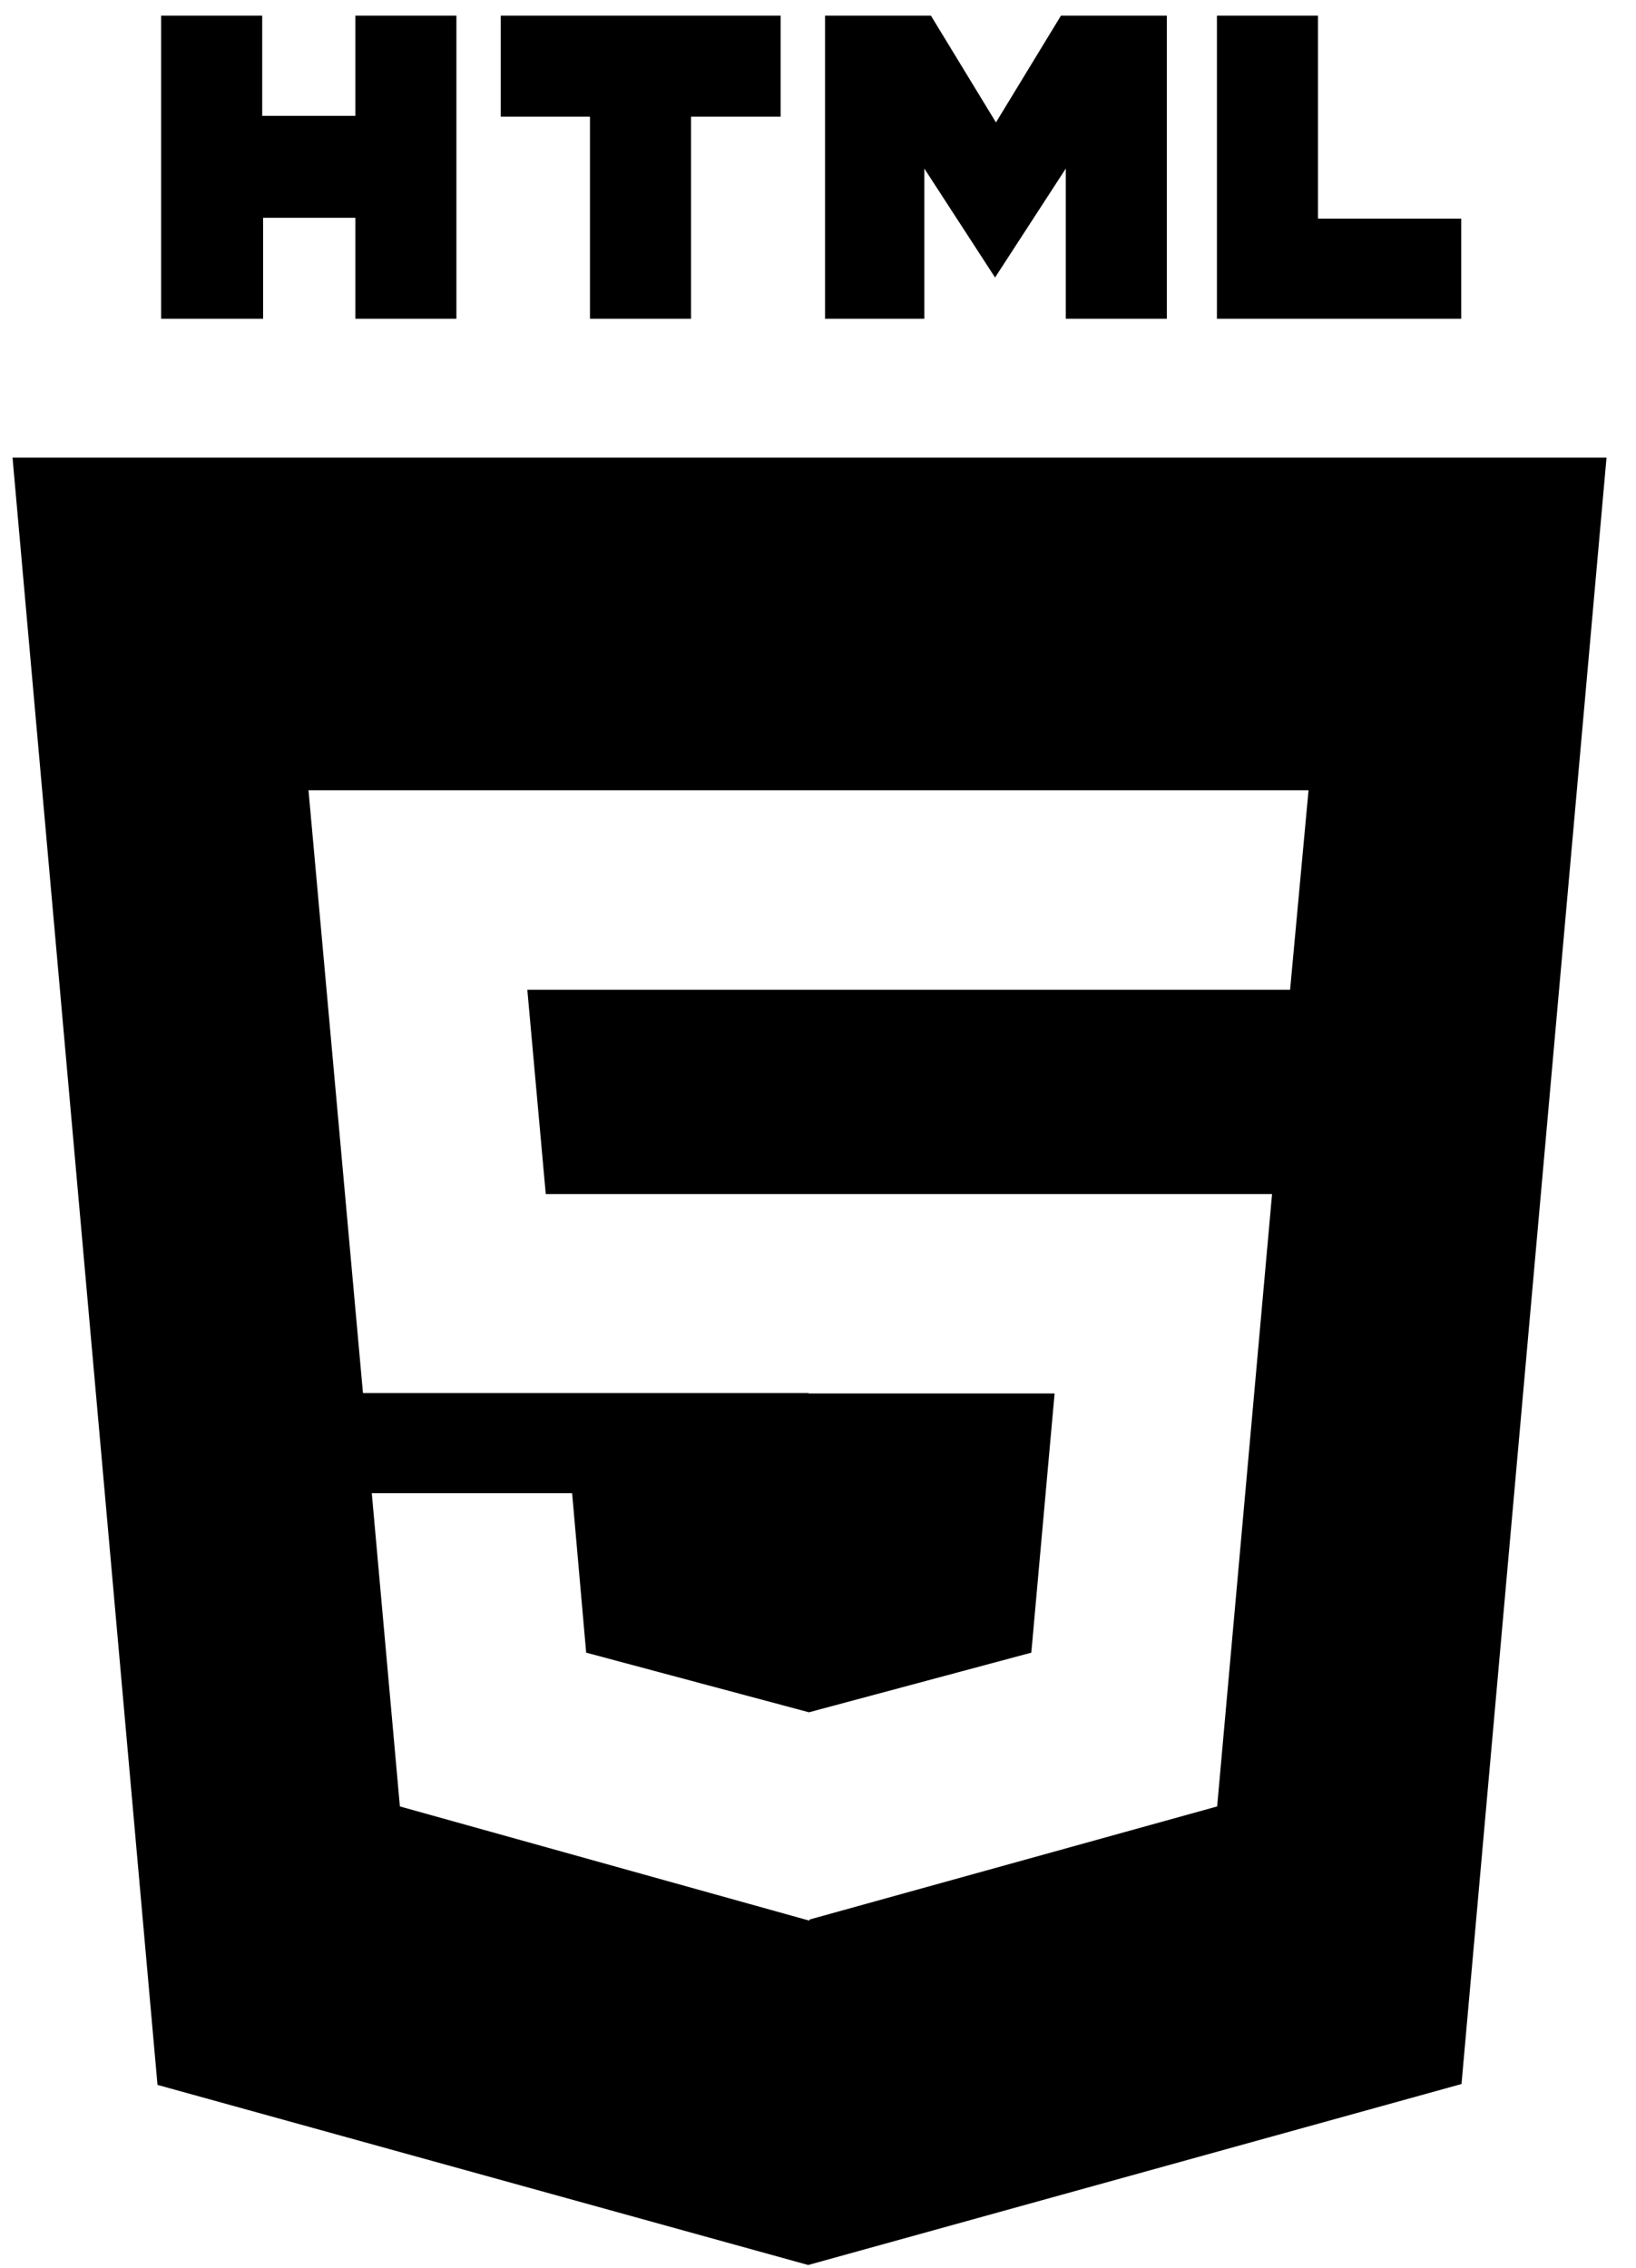 <svg fill="currentColor" viewBox="0 0 44 61" version="1.1" xmlns="http://www.w3.org/2000/svg" xmlns:xlink="http://www.w3.org/1999/xlink" xml:space="preserve" xmlns:serif="http://www.serif.com/" style="fill-rule:evenodd;clip-rule:evenodd;stroke-linejoin:round;stroke-miterlimit:2;">
    <path d="M4.334,0.421L7.052,0.421L7.052,3.116L9.557,3.116L9.557,0.421L12.275,0.421L12.275,8.575L9.557,8.575L9.557,5.857L7.076,5.857L7.076,8.575L4.334,8.575L4.334,0.421ZM15.867,3.139L13.468,3.139L13.468,0.421L20.995,0.421L20.995,3.139L18.585,3.139L18.585,8.575L15.867,8.575L15.867,3.139ZM22.189,0.421L25.037,0.421L26.786,3.293L28.534,0.421L31.382,0.421L31.382,8.575L28.664,8.575L28.664,4.534L26.762,7.464L24.86,4.534L24.86,8.575L22.189,8.575L22.189,0.421ZM32.729,0.421L35.447,0.421L35.447,5.881L39.299,5.881L39.299,8.575L32.729,8.575L32.729,0.421ZM0.337,12.309L43.207,12.309L39.307,56.053L21.736,60.921L4.236,56.077L0.337,12.309ZM8.297,21.256L9.762,37.468L21.746,37.468L21.746,37.48L28.363,37.48L27.737,44.451L21.757,46.055L15.765,44.451L15.387,40.162L9.999,40.162L10.755,48.587L21.768,51.659L21.768,51.63L32.735,48.587L34.212,32.115L14.678,32.115L14.182,26.62L34.697,26.62L35.193,21.256L8.297,21.256Z" style="fill: currentColor;"></path>
</svg>